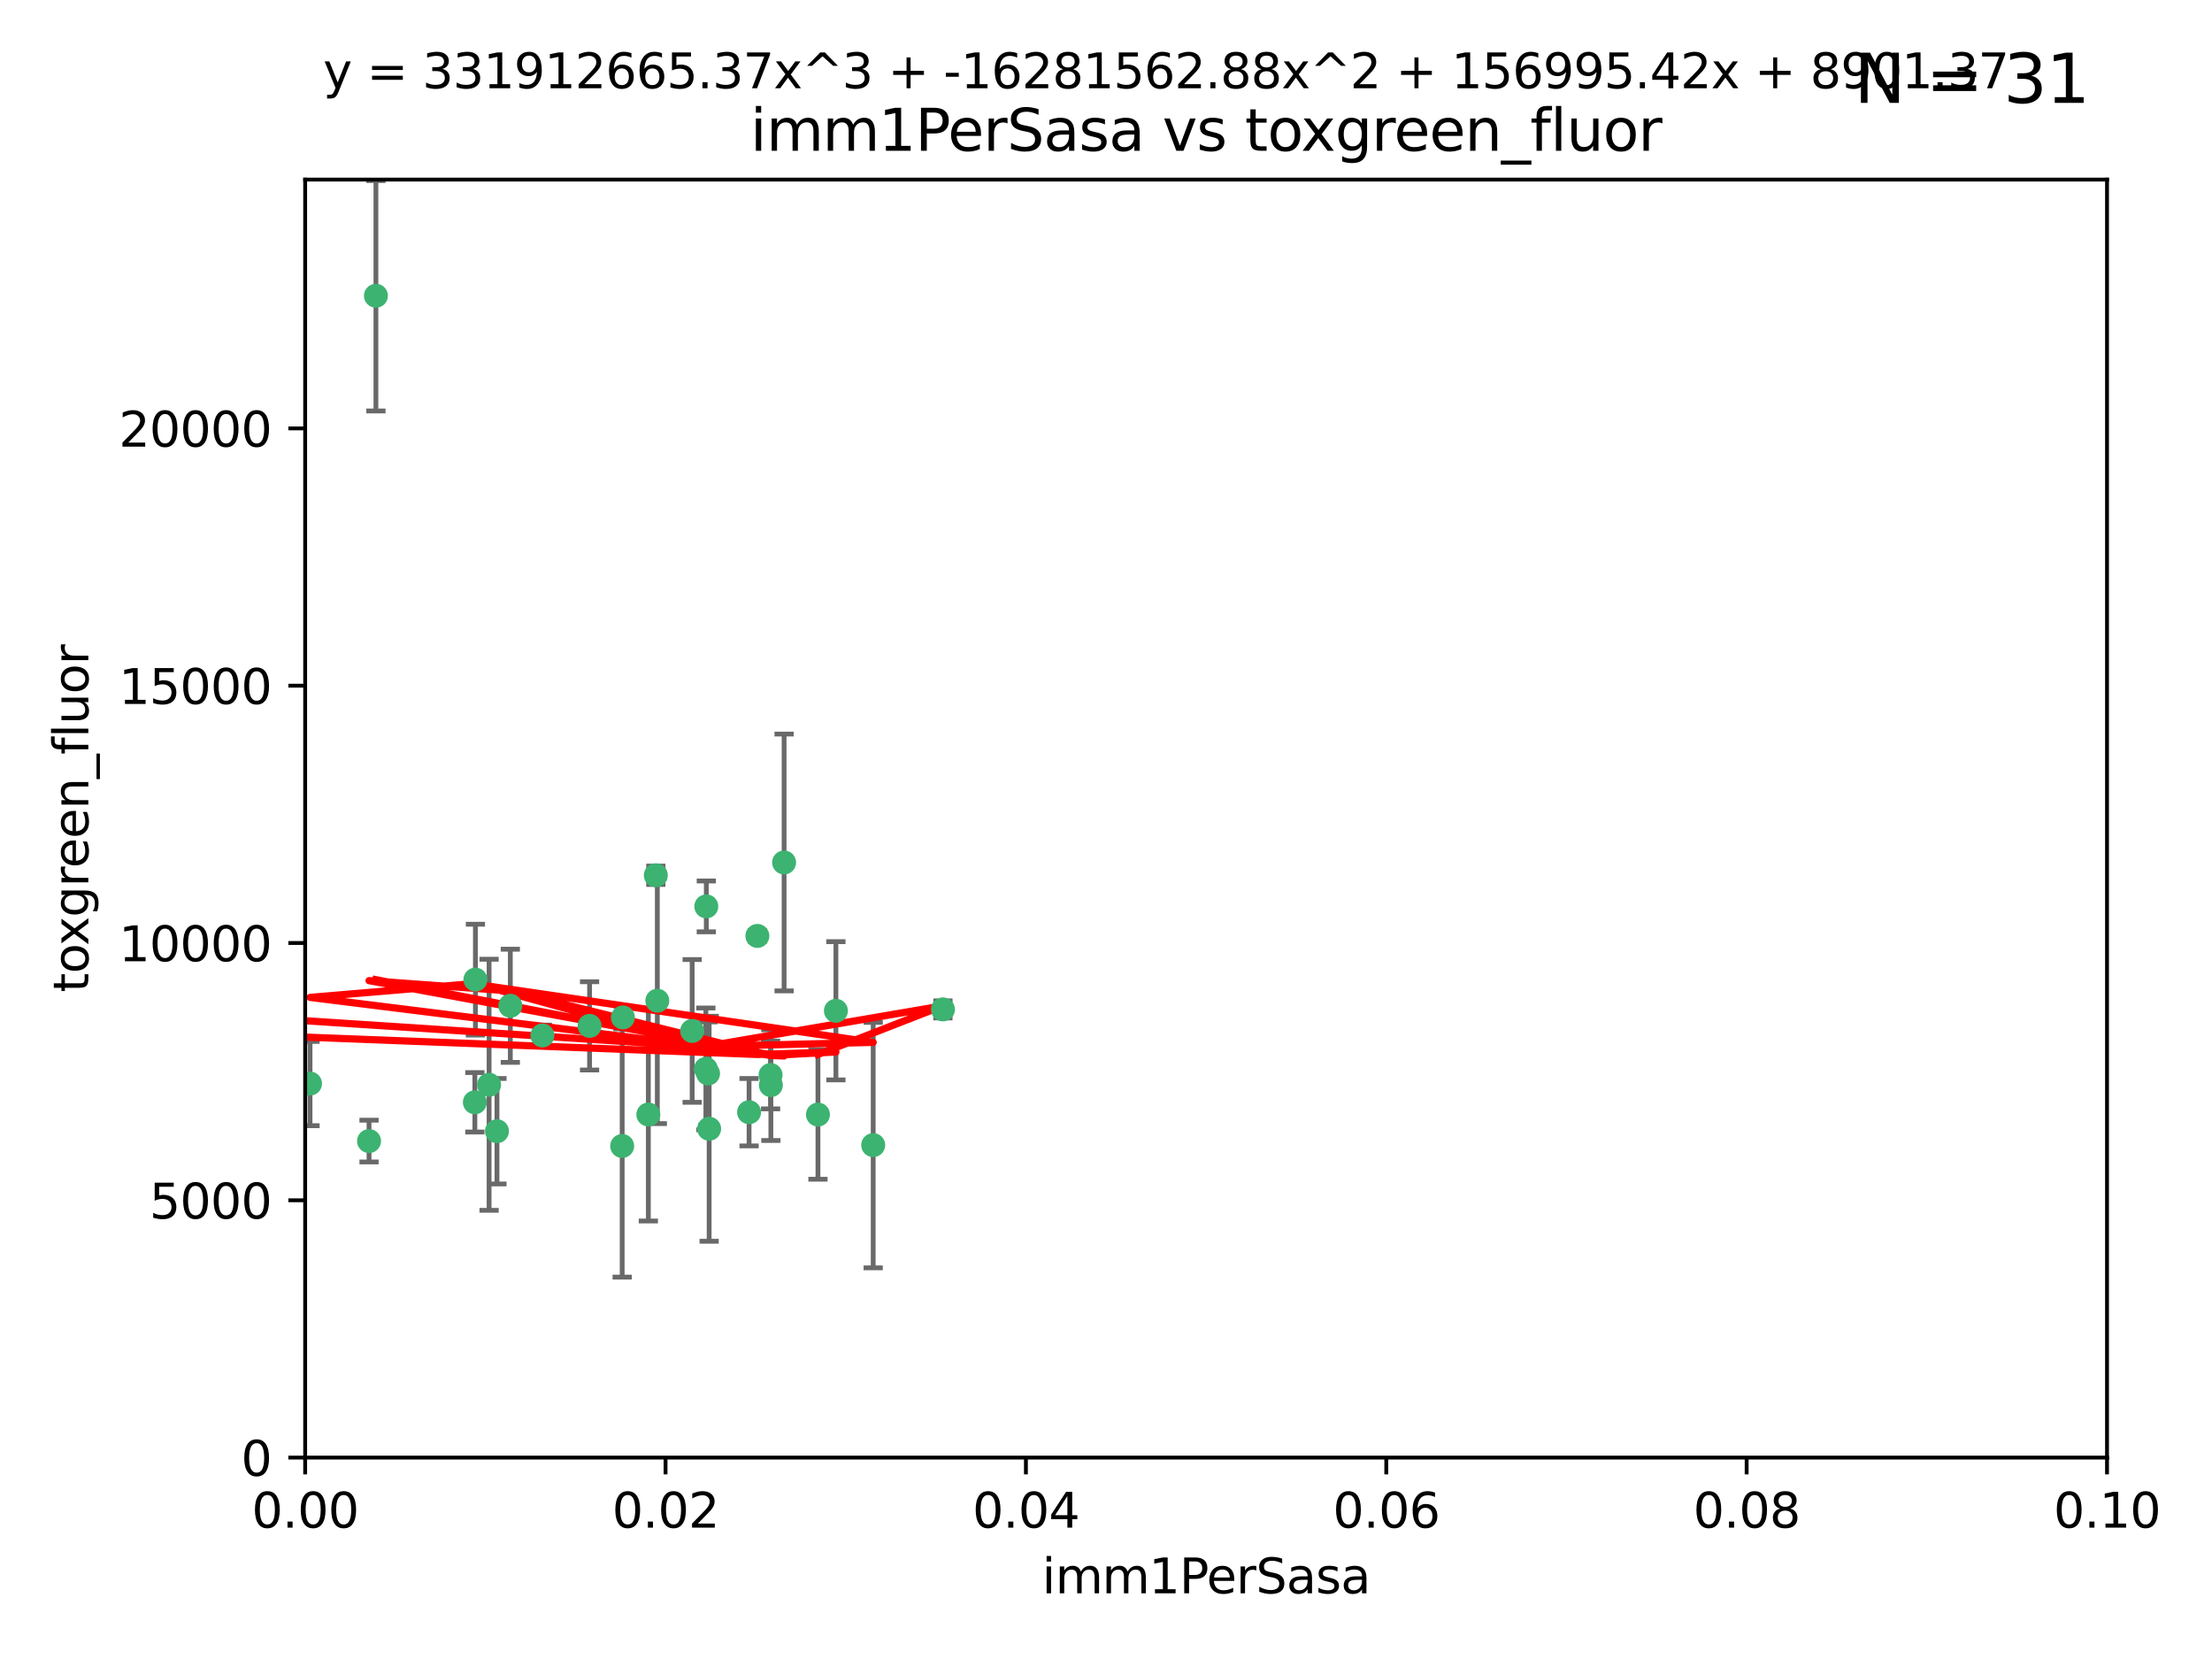 <?xml version="1.0" encoding="utf-8" standalone="no"?>
<!DOCTYPE svg PUBLIC "-//W3C//DTD SVG 1.1//EN"
  "http://www.w3.org/Graphics/SVG/1.1/DTD/svg11.dtd">
<svg xmlns:xlink="http://www.w3.org/1999/xlink" width="460.8pt" height="345.6pt" viewBox="0 0 460.8 345.6" xmlns="http://www.w3.org/2000/svg" version="1.1">
 <defs>
  <style type="text/css">*{stroke-linejoin: round; stroke-linecap: butt}</style>
 </defs>
 <g id="figure_1">
  <g id="patch_1">
   <path d="M 0 345.6 
L 460.8 345.6 
L 460.8 0 
L 0 0 
z
" style="fill: #ffffff"/>
  </g>
  <g id="axes_1">
   <g id="patch_2">
    <path d="M 63.571 303.64 
L 438.93 303.64 
L 438.93 37.411 
L 63.571 37.411 
z
" style="fill: #ffffff"/>
   </g>
   <g id="PathCollection_1">
    <defs>
     <path id="mca5ececdd0" d="M 0 1.118 
C 0.297 1.118 0.581 1 0.791 0.791 
C 1 0.581 1.118 0.297 1.118 0 
C 1.118 -0.297 1 -0.581 0.791 -0.791 
C 0.581 -1 0.297 -1.118 0 -1.118 
C -0.297 -1.118 -0.581 -1 -0.791 -0.791 
C -1 -0.581 -1.118 -0.297 -1.118 0 
C -1.118 0.297 -1 0.581 -0.791 0.791 
C -0.581 1 -0.297 1.118 0 1.118 
z
" style="stroke: #3cb371"/>
    </defs>
    <g clip-path="url(#pa42a9a8cc3)">
     <use xlink:href="#mca5ececdd0" x="78.311" y="61.614" style="fill: #3cb371; stroke: #3cb371"/>
     <use xlink:href="#mca5ececdd0" x="136.62" y="182.332" style="fill: #3cb371; stroke: #3cb371"/>
     <use xlink:href="#mca5ececdd0" x="76.878" y="237.705" style="fill: #3cb371; stroke: #3cb371"/>
     <use xlink:href="#mca5ececdd0" x="106.309" y="209.523" style="fill: #3cb371; stroke: #3cb371"/>
     <use xlink:href="#mca5ececdd0" x="160.527" y="223.946" style="fill: #3cb371; stroke: #3cb371"/>
     <use xlink:href="#mca5ececdd0" x="174.135" y="210.567" style="fill: #3cb371; stroke: #3cb371"/>
     <use xlink:href="#mca5ececdd0" x="157.777" y="194.97" style="fill: #3cb371; stroke: #3cb371"/>
     <use xlink:href="#mca5ececdd0" x="51.464" y="219.551" style="fill: #3cb371; stroke: #3cb371"/>
     <use xlink:href="#mca5ececdd0" x="56.296" y="231.332" style="fill: #3cb371; stroke: #3cb371"/>
     <use xlink:href="#mca5ececdd0" x="147.728" y="235.142" style="fill: #3cb371; stroke: #3cb371"/>
     <use xlink:href="#mca5ececdd0" x="64.585" y="225.726" style="fill: #3cb371; stroke: #3cb371"/>
     <use xlink:href="#mca5ececdd0" x="98.924" y="229.629" style="fill: #3cb371; stroke: #3cb371"/>
     <use xlink:href="#mca5ececdd0" x="144.189" y="214.763" style="fill: #3cb371; stroke: #3cb371"/>
     <use xlink:href="#mca5ececdd0" x="112.991" y="215.703" style="fill: #3cb371; stroke: #3cb371"/>
     <use xlink:href="#mca5ececdd0" x="99.038" y="204.074" style="fill: #3cb371; stroke: #3cb371"/>
     <use xlink:href="#mca5ececdd0" x="101.887" y="225.982" style="fill: #3cb371; stroke: #3cb371"/>
     <use xlink:href="#mca5ececdd0" x="181.901" y="238.546" style="fill: #3cb371; stroke: #3cb371"/>
     <use xlink:href="#mca5ececdd0" x="147.137" y="188.817" style="fill: #3cb371; stroke: #3cb371"/>
     <use xlink:href="#mca5ececdd0" x="129.761" y="211.954" style="fill: #3cb371; stroke: #3cb371"/>
     <use xlink:href="#mca5ececdd0" x="103.527" y="235.652" style="fill: #3cb371; stroke: #3cb371"/>
     <use xlink:href="#mca5ececdd0" x="136.932" y="208.467" style="fill: #3cb371; stroke: #3cb371"/>
     <use xlink:href="#mca5ececdd0" x="122.819" y="213.709" style="fill: #3cb371; stroke: #3cb371"/>
     <use xlink:href="#mca5ececdd0" x="135.063" y="232.178" style="fill: #3cb371; stroke: #3cb371"/>
     <use xlink:href="#mca5ececdd0" x="156.045" y="231.695" style="fill: #3cb371; stroke: #3cb371"/>
     <use xlink:href="#mca5ececdd0" x="129.61" y="238.73" style="fill: #3cb371; stroke: #3cb371"/>
     <use xlink:href="#mca5ececdd0" x="147.498" y="223.629" style="fill: #3cb371; stroke: #3cb371"/>
     <use xlink:href="#mca5ececdd0" x="163.341" y="179.671" style="fill: #3cb371; stroke: #3cb371"/>
     <use xlink:href="#mca5ececdd0" x="160.587" y="226.048" style="fill: #3cb371; stroke: #3cb371"/>
     <use xlink:href="#mca5ececdd0" x="147.046" y="222.67" style="fill: #3cb371; stroke: #3cb371"/>
     <use xlink:href="#mca5ececdd0" x="196.43" y="210.275" style="fill: #3cb371; stroke: #3cb371"/>
     <use xlink:href="#mca5ececdd0" x="170.395" y="232.185" style="fill: #3cb371; stroke: #3cb371"/>
    </g>
   </g>
   <g id="matplotlib.axis_1">
    <g id="xtick_1">
     <g id="line2d_1">
      <defs>
       <path id="m5d3852c10c" d="M 0 0 
L 0 3.5 
" style="stroke: #000000; stroke-width: 0.8"/>
      </defs>
      <g>
       <use xlink:href="#m5d3852c10c" x="63.571" y="303.64" style="stroke: #000000; stroke-width: 0.8"/>
      </g>
     </g>
     <g id="text_1">
      <!-- 0.00 -->
      <g transform="translate(52.438 318.238)scale(0.1 -0.1)">
       <defs>
        <path id="DejaVuSans-30" d="M 2034 4250 
Q 1547 4250 1301 3770 
Q 1056 3291 1056 2328 
Q 1056 1369 1301 889 
Q 1547 409 2034 409 
Q 2525 409 2770 889 
Q 3016 1369 3016 2328 
Q 3016 3291 2770 3770 
Q 2525 4250 2034 4250 
z
M 2034 4750 
Q 2819 4750 3233 4129 
Q 3647 3509 3647 2328 
Q 3647 1150 3233 529 
Q 2819 -91 2034 -91 
Q 1250 -91 836 529 
Q 422 1150 422 2328 
Q 422 3509 836 4129 
Q 1250 4750 2034 4750 
z
" transform="scale(0.016)"/>
        <path id="DejaVuSans-2e" d="M 684 794 
L 1344 794 
L 1344 0 
L 684 0 
L 684 794 
z
" transform="scale(0.016)"/>
       </defs>
       <use xlink:href="#DejaVuSans-30"/>
       <use xlink:href="#DejaVuSans-2e" x="63.623"/>
       <use xlink:href="#DejaVuSans-30" x="95.41"/>
       <use xlink:href="#DejaVuSans-30" x="159.033"/>
      </g>
     </g>
    </g>
    <g id="xtick_2">
     <g id="line2d_2">
      <g>
       <use xlink:href="#m5d3852c10c" x="138.643" y="303.64" style="stroke: #000000; stroke-width: 0.8"/>
      </g>
     </g>
     <g id="text_2">
      <!-- 0.02 -->
      <g transform="translate(127.51 318.238)scale(0.1 -0.1)">
       <defs>
        <path id="DejaVuSans-32" d="M 1228 531 
L 3431 531 
L 3431 0 
L 469 0 
L 469 531 
Q 828 903 1448 1529 
Q 2069 2156 2228 2338 
Q 2531 2678 2651 2914 
Q 2772 3150 2772 3378 
Q 2772 3750 2511 3984 
Q 2250 4219 1831 4219 
Q 1534 4219 1204 4116 
Q 875 4013 500 3803 
L 500 4441 
Q 881 4594 1212 4672 
Q 1544 4750 1819 4750 
Q 2544 4750 2975 4387 
Q 3406 4025 3406 3419 
Q 3406 3131 3298 2873 
Q 3191 2616 2906 2266 
Q 2828 2175 2409 1742 
Q 1991 1309 1228 531 
z
" transform="scale(0.016)"/>
       </defs>
       <use xlink:href="#DejaVuSans-30"/>
       <use xlink:href="#DejaVuSans-2e" x="63.623"/>
       <use xlink:href="#DejaVuSans-30" x="95.41"/>
       <use xlink:href="#DejaVuSans-32" x="159.033"/>
      </g>
     </g>
    </g>
    <g id="xtick_3">
     <g id="line2d_3">
      <g>
       <use xlink:href="#m5d3852c10c" x="213.715" y="303.64" style="stroke: #000000; stroke-width: 0.8"/>
      </g>
     </g>
     <g id="text_3">
      <!-- 0.04 -->
      <g transform="translate(202.582 318.238)scale(0.1 -0.1)">
       <defs>
        <path id="DejaVuSans-34" d="M 2419 4116 
L 825 1625 
L 2419 1625 
L 2419 4116 
z
M 2253 4666 
L 3047 4666 
L 3047 1625 
L 3713 1625 
L 3713 1100 
L 3047 1100 
L 3047 0 
L 2419 0 
L 2419 1100 
L 313 1100 
L 313 1709 
L 2253 4666 
z
" transform="scale(0.016)"/>
       </defs>
       <use xlink:href="#DejaVuSans-30"/>
       <use xlink:href="#DejaVuSans-2e" x="63.623"/>
       <use xlink:href="#DejaVuSans-30" x="95.41"/>
       <use xlink:href="#DejaVuSans-34" x="159.033"/>
      </g>
     </g>
    </g>
    <g id="xtick_4">
     <g id="line2d_4">
      <g>
       <use xlink:href="#m5d3852c10c" x="288.786" y="303.64" style="stroke: #000000; stroke-width: 0.8"/>
      </g>
     </g>
     <g id="text_4">
      <!-- 0.06 -->
      <g transform="translate(277.654 318.238)scale(0.1 -0.1)">
       <defs>
        <path id="DejaVuSans-36" d="M 2113 2584 
Q 1688 2584 1439 2293 
Q 1191 2003 1191 1497 
Q 1191 994 1439 701 
Q 1688 409 2113 409 
Q 2538 409 2786 701 
Q 3034 994 3034 1497 
Q 3034 2003 2786 2293 
Q 2538 2584 2113 2584 
z
M 3366 4563 
L 3366 3988 
Q 3128 4100 2886 4159 
Q 2644 4219 2406 4219 
Q 1781 4219 1451 3797 
Q 1122 3375 1075 2522 
Q 1259 2794 1537 2939 
Q 1816 3084 2150 3084 
Q 2853 3084 3261 2657 
Q 3669 2231 3669 1497 
Q 3669 778 3244 343 
Q 2819 -91 2113 -91 
Q 1303 -91 875 529 
Q 447 1150 447 2328 
Q 447 3434 972 4092 
Q 1497 4750 2381 4750 
Q 2619 4750 2861 4703 
Q 3103 4656 3366 4563 
z
" transform="scale(0.016)"/>
       </defs>
       <use xlink:href="#DejaVuSans-30"/>
       <use xlink:href="#DejaVuSans-2e" x="63.623"/>
       <use xlink:href="#DejaVuSans-30" x="95.41"/>
       <use xlink:href="#DejaVuSans-36" x="159.033"/>
      </g>
     </g>
    </g>
    <g id="xtick_5">
     <g id="line2d_5">
      <g>
       <use xlink:href="#m5d3852c10c" x="363.858" y="303.64" style="stroke: #000000; stroke-width: 0.8"/>
      </g>
     </g>
     <g id="text_5">
      <!-- 0.08 -->
      <g transform="translate(352.725 318.238)scale(0.1 -0.1)">
       <defs>
        <path id="DejaVuSans-38" d="M 2034 2216 
Q 1584 2216 1326 1975 
Q 1069 1734 1069 1313 
Q 1069 891 1326 650 
Q 1584 409 2034 409 
Q 2484 409 2743 651 
Q 3003 894 3003 1313 
Q 3003 1734 2745 1975 
Q 2488 2216 2034 2216 
z
M 1403 2484 
Q 997 2584 770 2862 
Q 544 3141 544 3541 
Q 544 4100 942 4425 
Q 1341 4750 2034 4750 
Q 2731 4750 3128 4425 
Q 3525 4100 3525 3541 
Q 3525 3141 3298 2862 
Q 3072 2584 2669 2484 
Q 3125 2378 3379 2068 
Q 3634 1759 3634 1313 
Q 3634 634 3220 271 
Q 2806 -91 2034 -91 
Q 1263 -91 848 271 
Q 434 634 434 1313 
Q 434 1759 690 2068 
Q 947 2378 1403 2484 
z
M 1172 3481 
Q 1172 3119 1398 2916 
Q 1625 2713 2034 2713 
Q 2441 2713 2670 2916 
Q 2900 3119 2900 3481 
Q 2900 3844 2670 4047 
Q 2441 4250 2034 4250 
Q 1625 4250 1398 4047 
Q 1172 3844 1172 3481 
z
" transform="scale(0.016)"/>
       </defs>
       <use xlink:href="#DejaVuSans-30"/>
       <use xlink:href="#DejaVuSans-2e" x="63.623"/>
       <use xlink:href="#DejaVuSans-30" x="95.41"/>
       <use xlink:href="#DejaVuSans-38" x="159.033"/>
      </g>
     </g>
    </g>
    <g id="xtick_6">
     <g id="line2d_6">
      <g>
       <use xlink:href="#m5d3852c10c" x="438.93" y="303.64" style="stroke: #000000; stroke-width: 0.8"/>
      </g>
     </g>
     <g id="text_6">
      <!-- 0.10 -->
      <g transform="translate(427.797 318.238)scale(0.1 -0.1)">
       <defs>
        <path id="DejaVuSans-31" d="M 794 531 
L 1825 531 
L 1825 4091 
L 703 3866 
L 703 4441 
L 1819 4666 
L 2450 4666 
L 2450 531 
L 3481 531 
L 3481 0 
L 794 0 
L 794 531 
z
" transform="scale(0.016)"/>
       </defs>
       <use xlink:href="#DejaVuSans-30"/>
       <use xlink:href="#DejaVuSans-2e" x="63.623"/>
       <use xlink:href="#DejaVuSans-31" x="95.41"/>
       <use xlink:href="#DejaVuSans-30" x="159.033"/>
      </g>
     </g>
    </g>
    <g id="text_7">
     <!-- imm1PerSasa -->
     <g transform="translate(217.067 331.917)scale(0.1 -0.1)">
      <defs>
       <path id="DejaVuSans-69" d="M 603 3500 
L 1178 3500 
L 1178 0 
L 603 0 
L 603 3500 
z
M 603 4863 
L 1178 4863 
L 1178 4134 
L 603 4134 
L 603 4863 
z
" transform="scale(0.016)"/>
       <path id="DejaVuSans-6d" d="M 3328 2828 
Q 3544 3216 3844 3400 
Q 4144 3584 4550 3584 
Q 5097 3584 5394 3201 
Q 5691 2819 5691 2113 
L 5691 0 
L 5113 0 
L 5113 2094 
Q 5113 2597 4934 2840 
Q 4756 3084 4391 3084 
Q 3944 3084 3684 2787 
Q 3425 2491 3425 1978 
L 3425 0 
L 2847 0 
L 2847 2094 
Q 2847 2600 2669 2842 
Q 2491 3084 2119 3084 
Q 1678 3084 1418 2786 
Q 1159 2488 1159 1978 
L 1159 0 
L 581 0 
L 581 3500 
L 1159 3500 
L 1159 2956 
Q 1356 3278 1631 3431 
Q 1906 3584 2284 3584 
Q 2666 3584 2933 3390 
Q 3200 3197 3328 2828 
z
" transform="scale(0.016)"/>
       <path id="DejaVuSans-50" d="M 1259 4147 
L 1259 2394 
L 2053 2394 
Q 2494 2394 2734 2622 
Q 2975 2850 2975 3272 
Q 2975 3691 2734 3919 
Q 2494 4147 2053 4147 
L 1259 4147 
z
M 628 4666 
L 2053 4666 
Q 2838 4666 3239 4311 
Q 3641 3956 3641 3272 
Q 3641 2581 3239 2228 
Q 2838 1875 2053 1875 
L 1259 1875 
L 1259 0 
L 628 0 
L 628 4666 
z
" transform="scale(0.016)"/>
       <path id="DejaVuSans-65" d="M 3597 1894 
L 3597 1613 
L 953 1613 
Q 991 1019 1311 708 
Q 1631 397 2203 397 
Q 2534 397 2845 478 
Q 3156 559 3463 722 
L 3463 178 
Q 3153 47 2828 -22 
Q 2503 -91 2169 -91 
Q 1331 -91 842 396 
Q 353 884 353 1716 
Q 353 2575 817 3079 
Q 1281 3584 2069 3584 
Q 2775 3584 3186 3129 
Q 3597 2675 3597 1894 
z
M 3022 2063 
Q 3016 2534 2758 2815 
Q 2500 3097 2075 3097 
Q 1594 3097 1305 2825 
Q 1016 2553 972 2059 
L 3022 2063 
z
" transform="scale(0.016)"/>
       <path id="DejaVuSans-72" d="M 2631 2963 
Q 2534 3019 2420 3045 
Q 2306 3072 2169 3072 
Q 1681 3072 1420 2755 
Q 1159 2438 1159 1844 
L 1159 0 
L 581 0 
L 581 3500 
L 1159 3500 
L 1159 2956 
Q 1341 3275 1631 3429 
Q 1922 3584 2338 3584 
Q 2397 3584 2469 3576 
Q 2541 3569 2628 3553 
L 2631 2963 
z
" transform="scale(0.016)"/>
       <path id="DejaVuSans-53" d="M 3425 4513 
L 3425 3897 
Q 3066 4069 2747 4153 
Q 2428 4238 2131 4238 
Q 1616 4238 1336 4038 
Q 1056 3838 1056 3469 
Q 1056 3159 1242 3001 
Q 1428 2844 1947 2747 
L 2328 2669 
Q 3034 2534 3370 2195 
Q 3706 1856 3706 1288 
Q 3706 609 3251 259 
Q 2797 -91 1919 -91 
Q 1588 -91 1214 -16 
Q 841 59 441 206 
L 441 856 
Q 825 641 1194 531 
Q 1563 422 1919 422 
Q 2459 422 2753 634 
Q 3047 847 3047 1241 
Q 3047 1584 2836 1778 
Q 2625 1972 2144 2069 
L 1759 2144 
Q 1053 2284 737 2584 
Q 422 2884 422 3419 
Q 422 4038 858 4394 
Q 1294 4750 2059 4750 
Q 2388 4750 2728 4690 
Q 3069 4631 3425 4513 
z
" transform="scale(0.016)"/>
       <path id="DejaVuSans-61" d="M 2194 1759 
Q 1497 1759 1228 1600 
Q 959 1441 959 1056 
Q 959 750 1161 570 
Q 1363 391 1709 391 
Q 2188 391 2477 730 
Q 2766 1069 2766 1631 
L 2766 1759 
L 2194 1759 
z
M 3341 1997 
L 3341 0 
L 2766 0 
L 2766 531 
Q 2569 213 2275 61 
Q 1981 -91 1556 -91 
Q 1019 -91 701 211 
Q 384 513 384 1019 
Q 384 1609 779 1909 
Q 1175 2209 1959 2209 
L 2766 2209 
L 2766 2266 
Q 2766 2663 2505 2880 
Q 2244 3097 1772 3097 
Q 1472 3097 1187 3025 
Q 903 2953 641 2809 
L 641 3341 
Q 956 3463 1253 3523 
Q 1550 3584 1831 3584 
Q 2591 3584 2966 3190 
Q 3341 2797 3341 1997 
z
" transform="scale(0.016)"/>
       <path id="DejaVuSans-73" d="M 2834 3397 
L 2834 2853 
Q 2591 2978 2328 3040 
Q 2066 3103 1784 3103 
Q 1356 3103 1142 2972 
Q 928 2841 928 2578 
Q 928 2378 1081 2264 
Q 1234 2150 1697 2047 
L 1894 2003 
Q 2506 1872 2764 1633 
Q 3022 1394 3022 966 
Q 3022 478 2636 193 
Q 2250 -91 1575 -91 
Q 1294 -91 989 -36 
Q 684 19 347 128 
L 347 722 
Q 666 556 975 473 
Q 1284 391 1588 391 
Q 1994 391 2212 530 
Q 2431 669 2431 922 
Q 2431 1156 2273 1281 
Q 2116 1406 1581 1522 
L 1381 1569 
Q 847 1681 609 1914 
Q 372 2147 372 2553 
Q 372 3047 722 3315 
Q 1072 3584 1716 3584 
Q 2034 3584 2315 3537 
Q 2597 3491 2834 3397 
z
" transform="scale(0.016)"/>
      </defs>
      <use xlink:href="#DejaVuSans-69"/>
      <use xlink:href="#DejaVuSans-6d" x="27.783"/>
      <use xlink:href="#DejaVuSans-6d" x="125.195"/>
      <use xlink:href="#DejaVuSans-31" x="222.607"/>
      <use xlink:href="#DejaVuSans-50" x="286.23"/>
      <use xlink:href="#DejaVuSans-65" x="342.908"/>
      <use xlink:href="#DejaVuSans-72" x="404.432"/>
      <use xlink:href="#DejaVuSans-53" x="445.545"/>
      <use xlink:href="#DejaVuSans-61" x="509.021"/>
      <use xlink:href="#DejaVuSans-73" x="570.301"/>
      <use xlink:href="#DejaVuSans-61" x="622.4"/>
     </g>
    </g>
   </g>
   <g id="matplotlib.axis_2">
    <g id="ytick_1">
     <g id="line2d_7">
      <defs>
       <path id="m3f8715649c" d="M 0 0 
L -3.5 0 
" style="stroke: #000000; stroke-width: 0.8"/>
      </defs>
      <g>
       <use xlink:href="#m3f8715649c" x="63.571" y="303.64" style="stroke: #000000; stroke-width: 0.8"/>
      </g>
     </g>
     <g id="text_8">
      <!-- 0 -->
      <g transform="translate(50.209 307.439)scale(0.1 -0.1)">
       <use xlink:href="#DejaVuSans-30"/>
      </g>
     </g>
    </g>
    <g id="ytick_2">
     <g id="line2d_8">
      <g>
       <use xlink:href="#m3f8715649c" x="63.571" y="250.04" style="stroke: #000000; stroke-width: 0.8"/>
      </g>
     </g>
     <g id="text_9">
      <!-- 5000 -->
      <g transform="translate(31.121 253.84)scale(0.1 -0.1)">
       <defs>
        <path id="DejaVuSans-35" d="M 691 4666 
L 3169 4666 
L 3169 4134 
L 1269 4134 
L 1269 2991 
Q 1406 3038 1543 3061 
Q 1681 3084 1819 3084 
Q 2600 3084 3056 2656 
Q 3513 2228 3513 1497 
Q 3513 744 3044 326 
Q 2575 -91 1722 -91 
Q 1428 -91 1123 -41 
Q 819 9 494 109 
L 494 744 
Q 775 591 1075 516 
Q 1375 441 1709 441 
Q 2250 441 2565 725 
Q 2881 1009 2881 1497 
Q 2881 1984 2565 2268 
Q 2250 2553 1709 2553 
Q 1456 2553 1204 2497 
Q 953 2441 691 2322 
L 691 4666 
z
" transform="scale(0.016)"/>
       </defs>
       <use xlink:href="#DejaVuSans-35"/>
       <use xlink:href="#DejaVuSans-30" x="63.623"/>
       <use xlink:href="#DejaVuSans-30" x="127.246"/>
       <use xlink:href="#DejaVuSans-30" x="190.869"/>
      </g>
     </g>
    </g>
    <g id="ytick_3">
     <g id="line2d_9">
      <g>
       <use xlink:href="#m3f8715649c" x="63.571" y="196.441" style="stroke: #000000; stroke-width: 0.8"/>
      </g>
     </g>
     <g id="text_10">
      <!-- 10000 -->
      <g transform="translate(24.759 200.24)scale(0.1 -0.1)">
       <use xlink:href="#DejaVuSans-31"/>
       <use xlink:href="#DejaVuSans-30" x="63.623"/>
       <use xlink:href="#DejaVuSans-30" x="127.246"/>
       <use xlink:href="#DejaVuSans-30" x="190.869"/>
       <use xlink:href="#DejaVuSans-30" x="254.492"/>
      </g>
     </g>
    </g>
    <g id="ytick_4">
     <g id="line2d_10">
      <g>
       <use xlink:href="#m3f8715649c" x="63.571" y="142.841" style="stroke: #000000; stroke-width: 0.8"/>
      </g>
     </g>
     <g id="text_11">
      <!-- 15000 -->
      <g transform="translate(24.759 146.64)scale(0.1 -0.1)">
       <use xlink:href="#DejaVuSans-31"/>
       <use xlink:href="#DejaVuSans-35" x="63.623"/>
       <use xlink:href="#DejaVuSans-30" x="127.246"/>
       <use xlink:href="#DejaVuSans-30" x="190.869"/>
       <use xlink:href="#DejaVuSans-30" x="254.492"/>
      </g>
     </g>
    </g>
    <g id="ytick_5">
     <g id="line2d_11">
      <g>
       <use xlink:href="#m3f8715649c" x="63.571" y="89.242" style="stroke: #000000; stroke-width: 0.8"/>
      </g>
     </g>
     <g id="text_12">
      <!-- 20000 -->
      <g transform="translate(24.759 93.041)scale(0.1 -0.1)">
       <use xlink:href="#DejaVuSans-32"/>
       <use xlink:href="#DejaVuSans-30" x="63.623"/>
       <use xlink:href="#DejaVuSans-30" x="127.246"/>
       <use xlink:href="#DejaVuSans-30" x="190.869"/>
       <use xlink:href="#DejaVuSans-30" x="254.492"/>
      </g>
     </g>
    </g>
    <g id="text_13">
     <!-- toxgreen_fluor -->
     <g transform="translate(18.401 206.72)rotate(-90)scale(0.1 -0.1)">
      <defs>
       <path id="DejaVuSans-74" d="M 1172 4494 
L 1172 3500 
L 2356 3500 
L 2356 3053 
L 1172 3053 
L 1172 1153 
Q 1172 725 1289 603 
Q 1406 481 1766 481 
L 2356 481 
L 2356 0 
L 1766 0 
Q 1100 0 847 248 
Q 594 497 594 1153 
L 594 3053 
L 172 3053 
L 172 3500 
L 594 3500 
L 594 4494 
L 1172 4494 
z
" transform="scale(0.016)"/>
       <path id="DejaVuSans-6f" d="M 1959 3097 
Q 1497 3097 1228 2736 
Q 959 2375 959 1747 
Q 959 1119 1226 758 
Q 1494 397 1959 397 
Q 2419 397 2687 759 
Q 2956 1122 2956 1747 
Q 2956 2369 2687 2733 
Q 2419 3097 1959 3097 
z
M 1959 3584 
Q 2709 3584 3137 3096 
Q 3566 2609 3566 1747 
Q 3566 888 3137 398 
Q 2709 -91 1959 -91 
Q 1206 -91 779 398 
Q 353 888 353 1747 
Q 353 2609 779 3096 
Q 1206 3584 1959 3584 
z
" transform="scale(0.016)"/>
       <path id="DejaVuSans-78" d="M 3513 3500 
L 2247 1797 
L 3578 0 
L 2900 0 
L 1881 1375 
L 863 0 
L 184 0 
L 1544 1831 
L 300 3500 
L 978 3500 
L 1906 2253 
L 2834 3500 
L 3513 3500 
z
" transform="scale(0.016)"/>
       <path id="DejaVuSans-67" d="M 2906 1791 
Q 2906 2416 2648 2759 
Q 2391 3103 1925 3103 
Q 1463 3103 1205 2759 
Q 947 2416 947 1791 
Q 947 1169 1205 825 
Q 1463 481 1925 481 
Q 2391 481 2648 825 
Q 2906 1169 2906 1791 
z
M 3481 434 
Q 3481 -459 3084 -895 
Q 2688 -1331 1869 -1331 
Q 1566 -1331 1297 -1286 
Q 1028 -1241 775 -1147 
L 775 -588 
Q 1028 -725 1275 -790 
Q 1522 -856 1778 -856 
Q 2344 -856 2625 -561 
Q 2906 -266 2906 331 
L 2906 616 
Q 2728 306 2450 153 
Q 2172 0 1784 0 
Q 1141 0 747 490 
Q 353 981 353 1791 
Q 353 2603 747 3093 
Q 1141 3584 1784 3584 
Q 2172 3584 2450 3431 
Q 2728 3278 2906 2969 
L 2906 3500 
L 3481 3500 
L 3481 434 
z
" transform="scale(0.016)"/>
       <path id="DejaVuSans-6e" d="M 3513 2113 
L 3513 0 
L 2938 0 
L 2938 2094 
Q 2938 2591 2744 2837 
Q 2550 3084 2163 3084 
Q 1697 3084 1428 2787 
Q 1159 2491 1159 1978 
L 1159 0 
L 581 0 
L 581 3500 
L 1159 3500 
L 1159 2956 
Q 1366 3272 1645 3428 
Q 1925 3584 2291 3584 
Q 2894 3584 3203 3211 
Q 3513 2838 3513 2113 
z
" transform="scale(0.016)"/>
       <path id="DejaVuSans-5f" d="M 3263 -1063 
L 3263 -1509 
L -63 -1509 
L -63 -1063 
L 3263 -1063 
z
" transform="scale(0.016)"/>
       <path id="DejaVuSans-66" d="M 2375 4863 
L 2375 4384 
L 1825 4384 
Q 1516 4384 1395 4259 
Q 1275 4134 1275 3809 
L 1275 3500 
L 2222 3500 
L 2222 3053 
L 1275 3053 
L 1275 0 
L 697 0 
L 697 3053 
L 147 3053 
L 147 3500 
L 697 3500 
L 697 3744 
Q 697 4328 969 4595 
Q 1241 4863 1831 4863 
L 2375 4863 
z
" transform="scale(0.016)"/>
       <path id="DejaVuSans-6c" d="M 603 4863 
L 1178 4863 
L 1178 0 
L 603 0 
L 603 4863 
z
" transform="scale(0.016)"/>
       <path id="DejaVuSans-75" d="M 544 1381 
L 544 3500 
L 1119 3500 
L 1119 1403 
Q 1119 906 1312 657 
Q 1506 409 1894 409 
Q 2359 409 2629 706 
Q 2900 1003 2900 1516 
L 2900 3500 
L 3475 3500 
L 3475 0 
L 2900 0 
L 2900 538 
Q 2691 219 2414 64 
Q 2138 -91 1772 -91 
Q 1169 -91 856 284 
Q 544 659 544 1381 
z
M 1991 3584 
L 1991 3584 
z
" transform="scale(0.016)"/>
      </defs>
      <use xlink:href="#DejaVuSans-74"/>
      <use xlink:href="#DejaVuSans-6f" x="39.209"/>
      <use xlink:href="#DejaVuSans-78" x="97.266"/>
      <use xlink:href="#DejaVuSans-67" x="156.445"/>
      <use xlink:href="#DejaVuSans-72" x="219.922"/>
      <use xlink:href="#DejaVuSans-65" x="258.785"/>
      <use xlink:href="#DejaVuSans-65" x="320.309"/>
      <use xlink:href="#DejaVuSans-6e" x="381.832"/>
      <use xlink:href="#DejaVuSans-5f" x="445.211"/>
      <use xlink:href="#DejaVuSans-66" x="495.211"/>
      <use xlink:href="#DejaVuSans-6c" x="530.416"/>
      <use xlink:href="#DejaVuSans-75" x="558.199"/>
      <use xlink:href="#DejaVuSans-6f" x="621.578"/>
      <use xlink:href="#DejaVuSans-72" x="682.76"/>
     </g>
    </g>
   </g>
   <g id="LineCollection_1">
    <path d="M 78.311 85.61 
L 78.311 37.617 
" clip-path="url(#pa42a9a8cc3)" style="fill: none; stroke: #696969"/>
    <path d="M 136.62 184.246 
L 136.62 180.418 
" clip-path="url(#pa42a9a8cc3)" style="fill: none; stroke: #696969"/>
    <path d="M 76.878 242.055 
L 76.878 233.355 
" clip-path="url(#pa42a9a8cc3)" style="fill: none; stroke: #696969"/>
    <path d="M 106.309 221.309 
L 106.309 197.738 
" clip-path="url(#pa42a9a8cc3)" style="fill: none; stroke: #696969"/>
    <path d="M 160.527 231 
L 160.527 216.893 
" clip-path="url(#pa42a9a8cc3)" style="fill: none; stroke: #696969"/>
    <path d="M 174.135 224.966 
L 174.135 196.167 
" clip-path="url(#pa42a9a8cc3)" style="fill: none; stroke: #696969"/>
    <path d="M 157.777 196.069 
L 157.777 193.871 
" clip-path="url(#pa42a9a8cc3)" style="fill: none; stroke: #696969"/>
    <path d="M 51.464 245.607 
L 51.464 193.496 
" clip-path="url(#pa42a9a8cc3)" style="fill: none; stroke: #696969"/>
    <path d="M 56.296 257.083 
L 56.296 205.581 
" clip-path="url(#pa42a9a8cc3)" style="fill: none; stroke: #696969"/>
    <path d="M 147.728 258.576 
L 147.728 211.708 
" clip-path="url(#pa42a9a8cc3)" style="fill: none; stroke: #696969"/>
    <path d="M 64.585 234.503 
L 64.585 216.949 
" clip-path="url(#pa42a9a8cc3)" style="fill: none; stroke: #696969"/>
    <path d="M 98.924 235.82 
L 98.924 223.438 
" clip-path="url(#pa42a9a8cc3)" style="fill: none; stroke: #696969"/>
    <path d="M 144.189 229.631 
L 144.189 199.894 
" clip-path="url(#pa42a9a8cc3)" style="fill: none; stroke: #696969"/>
    <path d="M 112.991 217.852 
L 112.991 213.554 
" clip-path="url(#pa42a9a8cc3)" style="fill: none; stroke: #696969"/>
    <path d="M 99.038 215.616 
L 99.038 192.533 
" clip-path="url(#pa42a9a8cc3)" style="fill: none; stroke: #696969"/>
    <path d="M 101.887 252.135 
L 101.887 199.829 
" clip-path="url(#pa42a9a8cc3)" style="fill: none; stroke: #696969"/>
    <path d="M 181.901 264.108 
L 181.901 212.985 
" clip-path="url(#pa42a9a8cc3)" style="fill: none; stroke: #696969"/>
    <path d="M 147.137 194.112 
L 147.137 183.522 
" clip-path="url(#pa42a9a8cc3)" style="fill: none; stroke: #696969"/>
    <path d="M 129.761 214.326 
L 129.761 209.582 
" clip-path="url(#pa42a9a8cc3)" style="fill: none; stroke: #696969"/>
    <path d="M 103.527 246.639 
L 103.527 224.665 
" clip-path="url(#pa42a9a8cc3)" style="fill: none; stroke: #696969"/>
    <path d="M 136.932 234.067 
L 136.932 182.867 
" clip-path="url(#pa42a9a8cc3)" style="fill: none; stroke: #696969"/>
    <path d="M 122.819 222.902 
L 122.819 204.517 
" clip-path="url(#pa42a9a8cc3)" style="fill: none; stroke: #696969"/>
    <path d="M 135.063 254.353 
L 135.063 210.003 
" clip-path="url(#pa42a9a8cc3)" style="fill: none; stroke: #696969"/>
    <path d="M 156.045 238.714 
L 156.045 224.675 
" clip-path="url(#pa42a9a8cc3)" style="fill: none; stroke: #696969"/>
    <path d="M 129.61 266.049 
L 129.61 211.412 
" clip-path="url(#pa42a9a8cc3)" style="fill: none; stroke: #696969"/>
    <path d="M 147.498 234.381 
L 147.498 212.876 
" clip-path="url(#pa42a9a8cc3)" style="fill: none; stroke: #696969"/>
    <path d="M 163.341 206.424 
L 163.341 152.918 
" clip-path="url(#pa42a9a8cc3)" style="fill: none; stroke: #696969"/>
    <path d="M 160.587 237.582 
L 160.587 214.514 
" clip-path="url(#pa42a9a8cc3)" style="fill: none; stroke: #696969"/>
    <path d="M 147.046 235.358 
L 147.046 209.982 
" clip-path="url(#pa42a9a8cc3)" style="fill: none; stroke: #696969"/>
    <path d="M 196.43 212.053 
L 196.43 208.496 
" clip-path="url(#pa42a9a8cc3)" style="fill: none; stroke: #696969"/>
    <path d="M 170.395 245.657 
L 170.395 218.714 
" clip-path="url(#pa42a9a8cc3)" style="fill: none; stroke: #696969"/>
   </g>
   <g id="line2d_12">
    <defs>
     <path id="m83195adfc4" d="M 2 0 
L -2 -0 
" style="stroke: #696969"/>
    </defs>
    <g clip-path="url(#pa42a9a8cc3)">
     <use xlink:href="#m83195adfc4" x="78.311" y="85.61" style="fill: #696969; stroke: #696969"/>
     <use xlink:href="#m83195adfc4" x="136.62" y="184.246" style="fill: #696969; stroke: #696969"/>
     <use xlink:href="#m83195adfc4" x="76.878" y="242.055" style="fill: #696969; stroke: #696969"/>
     <use xlink:href="#m83195adfc4" x="106.309" y="221.309" style="fill: #696969; stroke: #696969"/>
     <use xlink:href="#m83195adfc4" x="160.527" y="231" style="fill: #696969; stroke: #696969"/>
     <use xlink:href="#m83195adfc4" x="174.135" y="224.966" style="fill: #696969; stroke: #696969"/>
     <use xlink:href="#m83195adfc4" x="157.777" y="196.069" style="fill: #696969; stroke: #696969"/>
     <use xlink:href="#m83195adfc4" x="51.464" y="245.607" style="fill: #696969; stroke: #696969"/>
     <use xlink:href="#m83195adfc4" x="56.296" y="257.083" style="fill: #696969; stroke: #696969"/>
     <use xlink:href="#m83195adfc4" x="147.728" y="258.576" style="fill: #696969; stroke: #696969"/>
     <use xlink:href="#m83195adfc4" x="64.585" y="234.503" style="fill: #696969; stroke: #696969"/>
     <use xlink:href="#m83195adfc4" x="98.924" y="235.82" style="fill: #696969; stroke: #696969"/>
     <use xlink:href="#m83195adfc4" x="144.189" y="229.631" style="fill: #696969; stroke: #696969"/>
     <use xlink:href="#m83195adfc4" x="112.991" y="217.852" style="fill: #696969; stroke: #696969"/>
     <use xlink:href="#m83195adfc4" x="99.038" y="215.616" style="fill: #696969; stroke: #696969"/>
     <use xlink:href="#m83195adfc4" x="101.887" y="252.135" style="fill: #696969; stroke: #696969"/>
     <use xlink:href="#m83195adfc4" x="181.901" y="264.108" style="fill: #696969; stroke: #696969"/>
     <use xlink:href="#m83195adfc4" x="147.137" y="194.112" style="fill: #696969; stroke: #696969"/>
     <use xlink:href="#m83195adfc4" x="129.761" y="214.326" style="fill: #696969; stroke: #696969"/>
     <use xlink:href="#m83195adfc4" x="103.527" y="246.639" style="fill: #696969; stroke: #696969"/>
     <use xlink:href="#m83195adfc4" x="136.932" y="234.067" style="fill: #696969; stroke: #696969"/>
     <use xlink:href="#m83195adfc4" x="122.819" y="222.902" style="fill: #696969; stroke: #696969"/>
     <use xlink:href="#m83195adfc4" x="135.063" y="254.353" style="fill: #696969; stroke: #696969"/>
     <use xlink:href="#m83195adfc4" x="156.045" y="238.714" style="fill: #696969; stroke: #696969"/>
     <use xlink:href="#m83195adfc4" x="129.61" y="266.049" style="fill: #696969; stroke: #696969"/>
     <use xlink:href="#m83195adfc4" x="147.498" y="234.381" style="fill: #696969; stroke: #696969"/>
     <use xlink:href="#m83195adfc4" x="163.341" y="206.424" style="fill: #696969; stroke: #696969"/>
     <use xlink:href="#m83195adfc4" x="160.587" y="237.582" style="fill: #696969; stroke: #696969"/>
     <use xlink:href="#m83195adfc4" x="147.046" y="235.358" style="fill: #696969; stroke: #696969"/>
     <use xlink:href="#m83195adfc4" x="196.43" y="212.053" style="fill: #696969; stroke: #696969"/>
     <use xlink:href="#m83195adfc4" x="170.395" y="245.657" style="fill: #696969; stroke: #696969"/>
    </g>
   </g>
   <g id="line2d_13">
    <g clip-path="url(#pa42a9a8cc3)">
     <use xlink:href="#m83195adfc4" x="78.311" y="37.617" style="fill: #696969; stroke: #696969"/>
     <use xlink:href="#m83195adfc4" x="136.62" y="180.418" style="fill: #696969; stroke: #696969"/>
     <use xlink:href="#m83195adfc4" x="76.878" y="233.355" style="fill: #696969; stroke: #696969"/>
     <use xlink:href="#m83195adfc4" x="106.309" y="197.738" style="fill: #696969; stroke: #696969"/>
     <use xlink:href="#m83195adfc4" x="160.527" y="216.893" style="fill: #696969; stroke: #696969"/>
     <use xlink:href="#m83195adfc4" x="174.135" y="196.167" style="fill: #696969; stroke: #696969"/>
     <use xlink:href="#m83195adfc4" x="157.777" y="193.871" style="fill: #696969; stroke: #696969"/>
     <use xlink:href="#m83195adfc4" x="51.464" y="193.496" style="fill: #696969; stroke: #696969"/>
     <use xlink:href="#m83195adfc4" x="56.296" y="205.581" style="fill: #696969; stroke: #696969"/>
     <use xlink:href="#m83195adfc4" x="147.728" y="211.708" style="fill: #696969; stroke: #696969"/>
     <use xlink:href="#m83195adfc4" x="64.585" y="216.949" style="fill: #696969; stroke: #696969"/>
     <use xlink:href="#m83195adfc4" x="98.924" y="223.438" style="fill: #696969; stroke: #696969"/>
     <use xlink:href="#m83195adfc4" x="144.189" y="199.894" style="fill: #696969; stroke: #696969"/>
     <use xlink:href="#m83195adfc4" x="112.991" y="213.554" style="fill: #696969; stroke: #696969"/>
     <use xlink:href="#m83195adfc4" x="99.038" y="192.533" style="fill: #696969; stroke: #696969"/>
     <use xlink:href="#m83195adfc4" x="101.887" y="199.829" style="fill: #696969; stroke: #696969"/>
     <use xlink:href="#m83195adfc4" x="181.901" y="212.985" style="fill: #696969; stroke: #696969"/>
     <use xlink:href="#m83195adfc4" x="147.137" y="183.522" style="fill: #696969; stroke: #696969"/>
     <use xlink:href="#m83195adfc4" x="129.761" y="209.582" style="fill: #696969; stroke: #696969"/>
     <use xlink:href="#m83195adfc4" x="103.527" y="224.665" style="fill: #696969; stroke: #696969"/>
     <use xlink:href="#m83195adfc4" x="136.932" y="182.867" style="fill: #696969; stroke: #696969"/>
     <use xlink:href="#m83195adfc4" x="122.819" y="204.517" style="fill: #696969; stroke: #696969"/>
     <use xlink:href="#m83195adfc4" x="135.063" y="210.003" style="fill: #696969; stroke: #696969"/>
     <use xlink:href="#m83195adfc4" x="156.045" y="224.675" style="fill: #696969; stroke: #696969"/>
     <use xlink:href="#m83195adfc4" x="129.61" y="211.412" style="fill: #696969; stroke: #696969"/>
     <use xlink:href="#m83195adfc4" x="147.498" y="212.876" style="fill: #696969; stroke: #696969"/>
     <use xlink:href="#m83195adfc4" x="163.341" y="152.918" style="fill: #696969; stroke: #696969"/>
     <use xlink:href="#m83195adfc4" x="160.587" y="214.514" style="fill: #696969; stroke: #696969"/>
     <use xlink:href="#m83195adfc4" x="147.046" y="209.982" style="fill: #696969; stroke: #696969"/>
     <use xlink:href="#m83195adfc4" x="196.43" y="208.496" style="fill: #696969; stroke: #696969"/>
     <use xlink:href="#m83195adfc4" x="170.395" y="218.714" style="fill: #696969; stroke: #696969"/>
    </g>
   </g>
   <g id="line2d_14">
    <path d="M 78.311 204.085 
L 136.62 215.344 
L 76.878 204.287 
L 106.309 206.431 
L 160.527 219.878 
L 174.135 219.146 
L 157.777 219.67 
L 51.464 215.582 
L 56.296 212.162 
L 147.728 218.12 
L 64.585 207.776 
L 98.924 204.877 
L 144.189 217.332 
L 112.991 208.194 
L 99.038 204.897 
L 101.887 205.441 
L 181.901 217.146 
L 147.137 217.996 
L 129.761 213.303 
L 103.527 205.788 
L 136.932 215.432 
L 122.819 211.146 
L 135.063 214.895 
L 156.045 219.487 
L 129.61 213.257 
L 147.498 218.072 
L 163.341 219.978 
L 160.587 219.881 
L 147.046 217.977 
L 196.43 209.534 
L 170.395 219.671 
" clip-path="url(#pa42a9a8cc3)" style="fill: none; stroke: #ff0000; stroke-width: 1.5; stroke-linecap: square"/>
   </g>
   <g id="line2d_15">
    <defs>
     <path id="m21523fd163" d="M 0 2 
C 0.53 2 1.039 1.789 1.414 1.414 
C 1.789 1.039 2 0.53 2 0 
C 2 -0.53 1.789 -1.039 1.414 -1.414 
C 1.039 -1.789 0.53 -2 0 -2 
C -0.53 -2 -1.039 -1.789 -1.414 -1.414 
C -1.789 -1.039 -2 -0.53 -2 0 
C -2 0.53 -1.789 1.039 -1.414 1.414 
C -1.039 1.789 -0.53 2 0 2 
z
" style="stroke: #3cb371"/>
    </defs>
    <g clip-path="url(#pa42a9a8cc3)">
     <use xlink:href="#m21523fd163" x="78.311" y="61.614" style="fill: #3cb371; stroke: #3cb371"/>
     <use xlink:href="#m21523fd163" x="136.62" y="182.332" style="fill: #3cb371; stroke: #3cb371"/>
     <use xlink:href="#m21523fd163" x="76.878" y="237.705" style="fill: #3cb371; stroke: #3cb371"/>
     <use xlink:href="#m21523fd163" x="106.309" y="209.523" style="fill: #3cb371; stroke: #3cb371"/>
     <use xlink:href="#m21523fd163" x="160.527" y="223.946" style="fill: #3cb371; stroke: #3cb371"/>
     <use xlink:href="#m21523fd163" x="174.135" y="210.567" style="fill: #3cb371; stroke: #3cb371"/>
     <use xlink:href="#m21523fd163" x="157.777" y="194.97" style="fill: #3cb371; stroke: #3cb371"/>
     <use xlink:href="#m21523fd163" x="51.464" y="219.551" style="fill: #3cb371; stroke: #3cb371"/>
     <use xlink:href="#m21523fd163" x="56.296" y="231.332" style="fill: #3cb371; stroke: #3cb371"/>
     <use xlink:href="#m21523fd163" x="147.728" y="235.142" style="fill: #3cb371; stroke: #3cb371"/>
     <use xlink:href="#m21523fd163" x="64.585" y="225.726" style="fill: #3cb371; stroke: #3cb371"/>
     <use xlink:href="#m21523fd163" x="98.924" y="229.629" style="fill: #3cb371; stroke: #3cb371"/>
     <use xlink:href="#m21523fd163" x="144.189" y="214.763" style="fill: #3cb371; stroke: #3cb371"/>
     <use xlink:href="#m21523fd163" x="112.991" y="215.703" style="fill: #3cb371; stroke: #3cb371"/>
     <use xlink:href="#m21523fd163" x="99.038" y="204.074" style="fill: #3cb371; stroke: #3cb371"/>
     <use xlink:href="#m21523fd163" x="101.887" y="225.982" style="fill: #3cb371; stroke: #3cb371"/>
     <use xlink:href="#m21523fd163" x="181.901" y="238.546" style="fill: #3cb371; stroke: #3cb371"/>
     <use xlink:href="#m21523fd163" x="147.137" y="188.817" style="fill: #3cb371; stroke: #3cb371"/>
     <use xlink:href="#m21523fd163" x="129.761" y="211.954" style="fill: #3cb371; stroke: #3cb371"/>
     <use xlink:href="#m21523fd163" x="103.527" y="235.652" style="fill: #3cb371; stroke: #3cb371"/>
     <use xlink:href="#m21523fd163" x="136.932" y="208.467" style="fill: #3cb371; stroke: #3cb371"/>
     <use xlink:href="#m21523fd163" x="122.819" y="213.709" style="fill: #3cb371; stroke: #3cb371"/>
     <use xlink:href="#m21523fd163" x="135.063" y="232.178" style="fill: #3cb371; stroke: #3cb371"/>
     <use xlink:href="#m21523fd163" x="156.045" y="231.695" style="fill: #3cb371; stroke: #3cb371"/>
     <use xlink:href="#m21523fd163" x="129.61" y="238.73" style="fill: #3cb371; stroke: #3cb371"/>
     <use xlink:href="#m21523fd163" x="147.498" y="223.629" style="fill: #3cb371; stroke: #3cb371"/>
     <use xlink:href="#m21523fd163" x="163.341" y="179.671" style="fill: #3cb371; stroke: #3cb371"/>
     <use xlink:href="#m21523fd163" x="160.587" y="226.048" style="fill: #3cb371; stroke: #3cb371"/>
     <use xlink:href="#m21523fd163" x="147.046" y="222.67" style="fill: #3cb371; stroke: #3cb371"/>
     <use xlink:href="#m21523fd163" x="196.43" y="210.275" style="fill: #3cb371; stroke: #3cb371"/>
     <use xlink:href="#m21523fd163" x="170.395" y="232.185" style="fill: #3cb371; stroke: #3cb371"/>
    </g>
   </g>
   <g id="patch_3">
    <path d="M 63.571 303.64 
L 63.571 37.411 
" style="fill: none; stroke: #000000; stroke-width: 0.8; stroke-linejoin: miter; stroke-linecap: square"/>
   </g>
   <g id="patch_4">
    <path d="M 438.93 303.64 
L 438.93 37.411 
" style="fill: none; stroke: #000000; stroke-width: 0.8; stroke-linejoin: miter; stroke-linecap: square"/>
   </g>
   <g id="patch_5">
    <path d="M 63.571 303.64 
L 438.93 303.64 
" style="fill: none; stroke: #000000; stroke-width: 0.8; stroke-linejoin: miter; stroke-linecap: square"/>
   </g>
   <g id="patch_6">
    <path d="M 63.571 37.411 
L 438.93 37.411 
" style="fill: none; stroke: #000000; stroke-width: 0.8; stroke-linejoin: miter; stroke-linecap: square"/>
   </g>
   <g id="text_14">
    <!-- N = 31 -->
    <g transform="translate(386.257 21.426)scale(0.14 -0.14)">
     <defs>
      <path id="DejaVuSans-4e" d="M 628 4666 
L 1478 4666 
L 3547 763 
L 3547 4666 
L 4159 4666 
L 4159 0 
L 3309 0 
L 1241 3903 
L 1241 0 
L 628 0 
L 628 4666 
z
" transform="scale(0.016)"/>
      <path id="DejaVuSans-20" transform="scale(0.016)"/>
      <path id="DejaVuSans-3d" d="M 678 2906 
L 4684 2906 
L 4684 2381 
L 678 2381 
L 678 2906 
z
M 678 1631 
L 4684 1631 
L 4684 1100 
L 678 1100 
L 678 1631 
z
" transform="scale(0.016)"/>
      <path id="DejaVuSans-33" d="M 2597 2516 
Q 3050 2419 3304 2112 
Q 3559 1806 3559 1356 
Q 3559 666 3084 287 
Q 2609 -91 1734 -91 
Q 1441 -91 1130 -33 
Q 819 25 488 141 
L 488 750 
Q 750 597 1062 519 
Q 1375 441 1716 441 
Q 2309 441 2620 675 
Q 2931 909 2931 1356 
Q 2931 1769 2642 2001 
Q 2353 2234 1838 2234 
L 1294 2234 
L 1294 2753 
L 1863 2753 
Q 2328 2753 2575 2939 
Q 2822 3125 2822 3475 
Q 2822 3834 2567 4026 
Q 2313 4219 1838 4219 
Q 1578 4219 1281 4162 
Q 984 4106 628 3988 
L 628 4550 
Q 988 4650 1302 4700 
Q 1616 4750 1894 4750 
Q 2613 4750 3031 4423 
Q 3450 4097 3450 3541 
Q 3450 3153 3228 2886 
Q 3006 2619 2597 2516 
z
" transform="scale(0.016)"/>
     </defs>
     <use xlink:href="#DejaVuSans-4e"/>
     <use xlink:href="#DejaVuSans-20" x="74.805"/>
     <use xlink:href="#DejaVuSans-3d" x="106.592"/>
     <use xlink:href="#DejaVuSans-20" x="190.381"/>
     <use xlink:href="#DejaVuSans-33" x="222.168"/>
     <use xlink:href="#DejaVuSans-31" x="285.791"/>
    </g>
   </g>
   <g id="text_15">
    <!-- y = 331912665.37x^3 + -16281562.88x^2 + 156995.42x + 8901.37 -->
    <g transform="translate(67.325 18.387)scale(0.1 -0.1)">
     <defs>
      <path id="DejaVuSans-79" d="M 2059 -325 
Q 1816 -950 1584 -1140 
Q 1353 -1331 966 -1331 
L 506 -1331 
L 506 -850 
L 844 -850 
Q 1081 -850 1212 -737 
Q 1344 -625 1503 -206 
L 1606 56 
L 191 3500 
L 800 3500 
L 1894 763 
L 2988 3500 
L 3597 3500 
L 2059 -325 
z
" transform="scale(0.016)"/>
      <path id="DejaVuSans-39" d="M 703 97 
L 703 672 
Q 941 559 1184 500 
Q 1428 441 1663 441 
Q 2288 441 2617 861 
Q 2947 1281 2994 2138 
Q 2813 1869 2534 1725 
Q 2256 1581 1919 1581 
Q 1219 1581 811 2004 
Q 403 2428 403 3163 
Q 403 3881 828 4315 
Q 1253 4750 1959 4750 
Q 2769 4750 3195 4129 
Q 3622 3509 3622 2328 
Q 3622 1225 3098 567 
Q 2575 -91 1691 -91 
Q 1453 -91 1209 -44 
Q 966 3 703 97 
z
M 1959 2075 
Q 2384 2075 2632 2365 
Q 2881 2656 2881 3163 
Q 2881 3666 2632 3958 
Q 2384 4250 1959 4250 
Q 1534 4250 1286 3958 
Q 1038 3666 1038 3163 
Q 1038 2656 1286 2365 
Q 1534 2075 1959 2075 
z
" transform="scale(0.016)"/>
      <path id="DejaVuSans-37" d="M 525 4666 
L 3525 4666 
L 3525 4397 
L 1831 0 
L 1172 0 
L 2766 4134 
L 525 4134 
L 525 4666 
z
" transform="scale(0.016)"/>
      <path id="DejaVuSans-5e" d="M 2988 4666 
L 4684 2925 
L 4056 2925 
L 2681 4159 
L 1306 2925 
L 678 2925 
L 2375 4666 
L 2988 4666 
z
" transform="scale(0.016)"/>
      <path id="DejaVuSans-2b" d="M 2944 4013 
L 2944 2272 
L 4684 2272 
L 4684 1741 
L 2944 1741 
L 2944 0 
L 2419 0 
L 2419 1741 
L 678 1741 
L 678 2272 
L 2419 2272 
L 2419 4013 
L 2944 4013 
z
" transform="scale(0.016)"/>
      <path id="DejaVuSans-2d" d="M 313 2009 
L 1997 2009 
L 1997 1497 
L 313 1497 
L 313 2009 
z
" transform="scale(0.016)"/>
     </defs>
     <use xlink:href="#DejaVuSans-79"/>
     <use xlink:href="#DejaVuSans-20" x="59.18"/>
     <use xlink:href="#DejaVuSans-3d" x="90.967"/>
     <use xlink:href="#DejaVuSans-20" x="174.756"/>
     <use xlink:href="#DejaVuSans-33" x="206.543"/>
     <use xlink:href="#DejaVuSans-33" x="270.166"/>
     <use xlink:href="#DejaVuSans-31" x="333.789"/>
     <use xlink:href="#DejaVuSans-39" x="397.412"/>
     <use xlink:href="#DejaVuSans-31" x="461.035"/>
     <use xlink:href="#DejaVuSans-32" x="524.658"/>
     <use xlink:href="#DejaVuSans-36" x="588.281"/>
     <use xlink:href="#DejaVuSans-36" x="651.904"/>
     <use xlink:href="#DejaVuSans-35" x="715.527"/>
     <use xlink:href="#DejaVuSans-2e" x="779.15"/>
     <use xlink:href="#DejaVuSans-33" x="810.938"/>
     <use xlink:href="#DejaVuSans-37" x="874.561"/>
     <use xlink:href="#DejaVuSans-78" x="938.184"/>
     <use xlink:href="#DejaVuSans-5e" x="997.363"/>
     <use xlink:href="#DejaVuSans-33" x="1081.152"/>
     <use xlink:href="#DejaVuSans-20" x="1144.775"/>
     <use xlink:href="#DejaVuSans-2b" x="1176.562"/>
     <use xlink:href="#DejaVuSans-20" x="1260.352"/>
     <use xlink:href="#DejaVuSans-2d" x="1292.139"/>
     <use xlink:href="#DejaVuSans-31" x="1328.223"/>
     <use xlink:href="#DejaVuSans-36" x="1391.846"/>
     <use xlink:href="#DejaVuSans-32" x="1455.469"/>
     <use xlink:href="#DejaVuSans-38" x="1519.092"/>
     <use xlink:href="#DejaVuSans-31" x="1582.715"/>
     <use xlink:href="#DejaVuSans-35" x="1646.338"/>
     <use xlink:href="#DejaVuSans-36" x="1709.961"/>
     <use xlink:href="#DejaVuSans-32" x="1773.584"/>
     <use xlink:href="#DejaVuSans-2e" x="1837.207"/>
     <use xlink:href="#DejaVuSans-38" x="1868.994"/>
     <use xlink:href="#DejaVuSans-38" x="1932.617"/>
     <use xlink:href="#DejaVuSans-78" x="1996.24"/>
     <use xlink:href="#DejaVuSans-5e" x="2055.42"/>
     <use xlink:href="#DejaVuSans-32" x="2139.209"/>
     <use xlink:href="#DejaVuSans-20" x="2202.832"/>
     <use xlink:href="#DejaVuSans-2b" x="2234.619"/>
     <use xlink:href="#DejaVuSans-20" x="2318.408"/>
     <use xlink:href="#DejaVuSans-31" x="2350.195"/>
     <use xlink:href="#DejaVuSans-35" x="2413.818"/>
     <use xlink:href="#DejaVuSans-36" x="2477.441"/>
     <use xlink:href="#DejaVuSans-39" x="2541.064"/>
     <use xlink:href="#DejaVuSans-39" x="2604.688"/>
     <use xlink:href="#DejaVuSans-35" x="2668.311"/>
     <use xlink:href="#DejaVuSans-2e" x="2731.934"/>
     <use xlink:href="#DejaVuSans-34" x="2763.721"/>
     <use xlink:href="#DejaVuSans-32" x="2827.344"/>
     <use xlink:href="#DejaVuSans-78" x="2890.967"/>
     <use xlink:href="#DejaVuSans-20" x="2950.146"/>
     <use xlink:href="#DejaVuSans-2b" x="2981.934"/>
     <use xlink:href="#DejaVuSans-20" x="3065.723"/>
     <use xlink:href="#DejaVuSans-38" x="3097.51"/>
     <use xlink:href="#DejaVuSans-39" x="3161.133"/>
     <use xlink:href="#DejaVuSans-30" x="3224.756"/>
     <use xlink:href="#DejaVuSans-31" x="3288.379"/>
     <use xlink:href="#DejaVuSans-2e" x="3352.002"/>
     <use xlink:href="#DejaVuSans-33" x="3383.789"/>
     <use xlink:href="#DejaVuSans-37" x="3447.412"/>
    </g>
   </g>
   <g id="text_16">
    <!-- imm1PerSasa vs toxgreen_fluor -->
    <g transform="translate(156.306 31.411)scale(0.12 -0.12)">
     <defs>
      <path id="DejaVuSans-76" d="M 191 3500 
L 800 3500 
L 1894 563 
L 2988 3500 
L 3597 3500 
L 2284 0 
L 1503 0 
L 191 3500 
z
" transform="scale(0.016)"/>
     </defs>
     <use xlink:href="#DejaVuSans-69"/>
     <use xlink:href="#DejaVuSans-6d" x="27.783"/>
     <use xlink:href="#DejaVuSans-6d" x="125.195"/>
     <use xlink:href="#DejaVuSans-31" x="222.607"/>
     <use xlink:href="#DejaVuSans-50" x="286.23"/>
     <use xlink:href="#DejaVuSans-65" x="342.908"/>
     <use xlink:href="#DejaVuSans-72" x="404.432"/>
     <use xlink:href="#DejaVuSans-53" x="445.545"/>
     <use xlink:href="#DejaVuSans-61" x="509.021"/>
     <use xlink:href="#DejaVuSans-73" x="570.301"/>
     <use xlink:href="#DejaVuSans-61" x="622.4"/>
     <use xlink:href="#DejaVuSans-20" x="683.68"/>
     <use xlink:href="#DejaVuSans-76" x="715.467"/>
     <use xlink:href="#DejaVuSans-73" x="774.646"/>
     <use xlink:href="#DejaVuSans-20" x="826.746"/>
     <use xlink:href="#DejaVuSans-74" x="858.533"/>
     <use xlink:href="#DejaVuSans-6f" x="897.742"/>
     <use xlink:href="#DejaVuSans-78" x="955.799"/>
     <use xlink:href="#DejaVuSans-67" x="1014.979"/>
     <use xlink:href="#DejaVuSans-72" x="1078.455"/>
     <use xlink:href="#DejaVuSans-65" x="1117.318"/>
     <use xlink:href="#DejaVuSans-65" x="1178.842"/>
     <use xlink:href="#DejaVuSans-6e" x="1240.365"/>
     <use xlink:href="#DejaVuSans-5f" x="1303.744"/>
     <use xlink:href="#DejaVuSans-66" x="1353.744"/>
     <use xlink:href="#DejaVuSans-6c" x="1388.949"/>
     <use xlink:href="#DejaVuSans-75" x="1416.732"/>
     <use xlink:href="#DejaVuSans-6f" x="1480.111"/>
     <use xlink:href="#DejaVuSans-72" x="1541.293"/>
    </g>
   </g>
  </g>
 </g>
 <defs>
  <clipPath id="pa42a9a8cc3">
   <rect x="63.571" y="37.411" width="375.359" height="266.229"/>
  </clipPath>
 </defs>
</svg>
